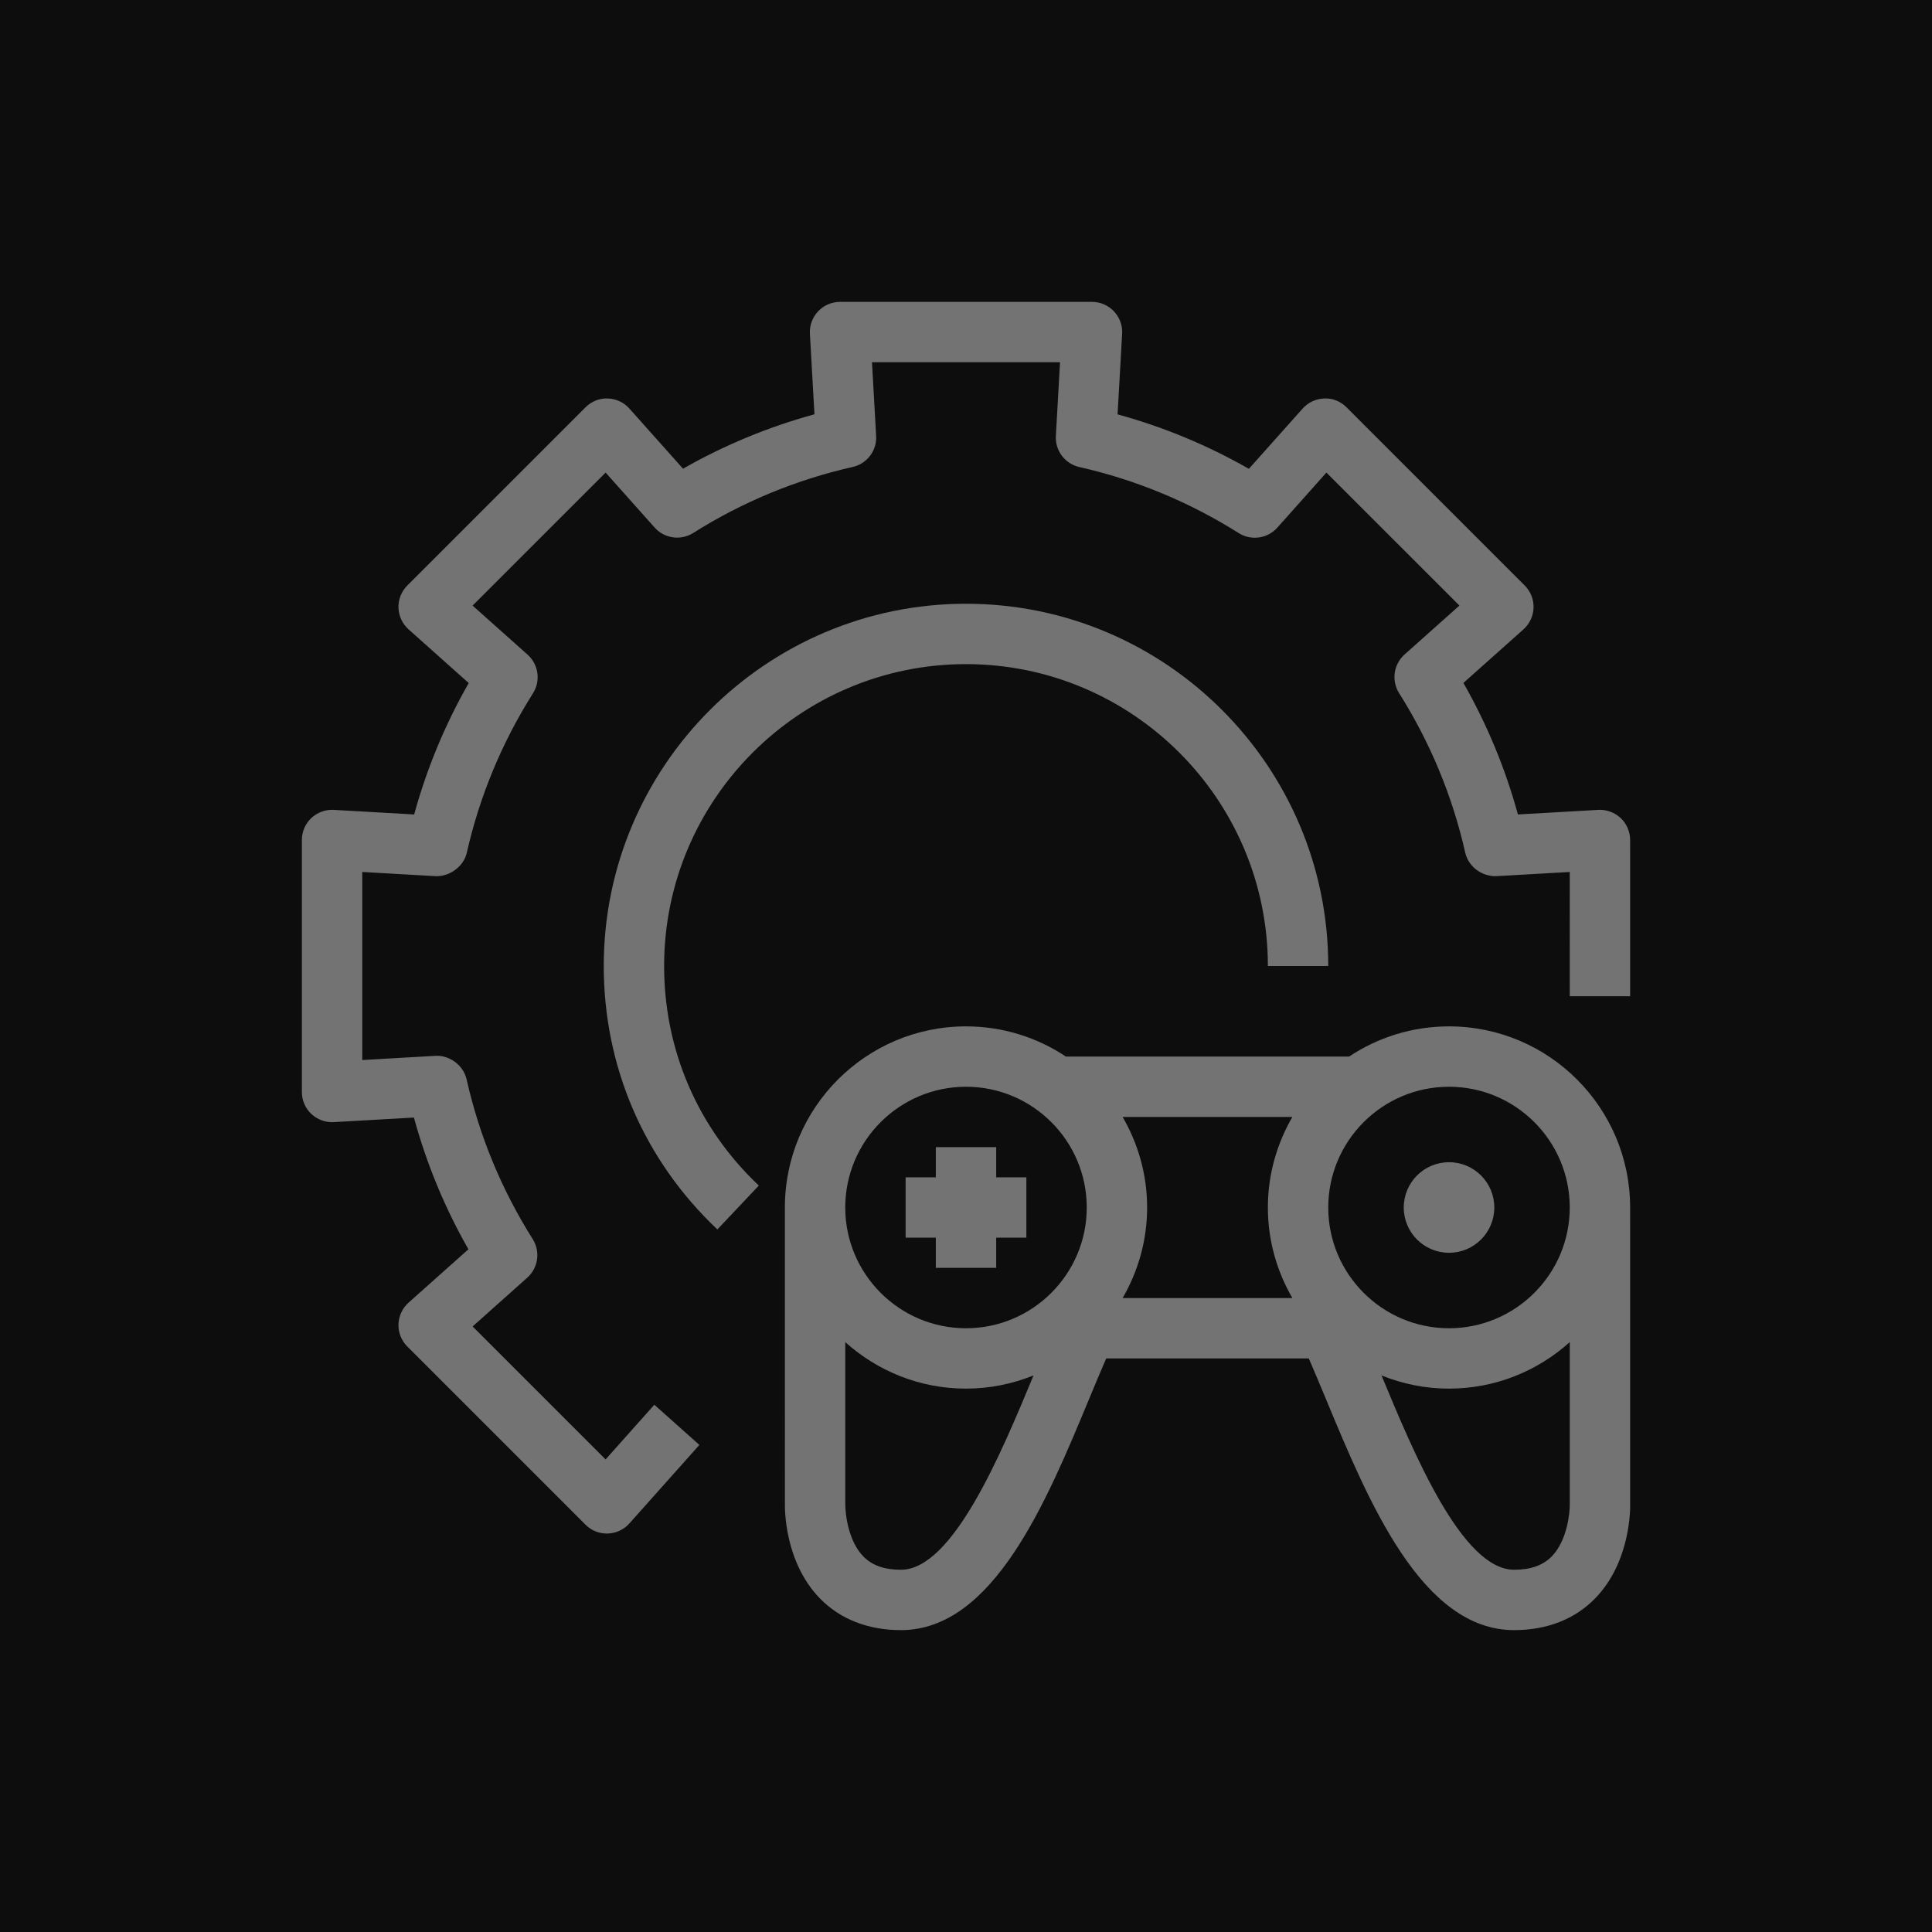 <?xml version="1.0" encoding="UTF-8"?>
<svg width="64px" height="64px" viewBox="0 0 64 64" version="1.1" xmlns="http://www.w3.org/2000/svg" xmlns:xlink="http://www.w3.org/1999/xlink">
    <title>Icon-Architecture/48/Arch_Open-3D-Engine_48</title>
    <g id="Icon-Architecture/48/Arch_Open-3D-Engine_48" stroke="none" stroke-width="1" fill="none" fill-rule="evenodd">
        <g id="Icon-Architecture-BG/48/Game-Tech" fill="rgb(13,13,13)">
            <rect id="Rectangle" x="0" y="0" width="64" height="64"></rect>
        </g>
        <g id="Icon-Service/48/Open-3D-Engine_48" transform="translate(10, 10)" fill="rgb(115,115,115)">
            <path d="M38.001,31.5 C38.829,31.5 39.501,30.828 39.501,30 C39.501,29.172 38.829,28.5 38.001,28.5 C37.173,28.5 36.501,29.172 36.501,30 C36.501,30.828 37.173,31.5 38.001,31.5 L38.001,31.5 Z M21,32 L23,32 L23,31 L24,31 L24,29 L23,29 L23,28 L21,28 L21,29 L20,29 L20,31 L21,31 L21,32 Z M42.001,39.813 L42.001,34.459 C40.938,35.414 39.538,36 38,36 C37.209,36 36.455,35.842 35.763,35.563 C35.766,35.57 35.769,35.576 35.772,35.582 C36.832,38.138 38.436,42 40.158,42 C40.704,42 41.111,41.855 41.403,41.559 C41.911,41.041 42.007,40.123 42.001,39.813 L42.001,39.813 Z M24.228,35.584 C24.23,35.577 24.233,35.57 24.236,35.563 C23.544,35.842 22.791,36 22,36 C20.463,36 19.063,35.414 18.001,34.46 L18.001,39.788 C17.995,40.123 18.091,41.041 18.599,41.559 C18.89,41.856 19.297,42 19.843,42 C21.565,42 23.168,38.139 24.228,35.584 L24.228,35.584 Z M18,30 C18,32.205 19.794,34 22,34 C24.206,34 26,32.205 26,30 C26,27.794 24.206,26 22,26 C19.794,26 18,27.794 18,30 L18,30 Z M32,30 C32,28.906 32.299,27.884 32.812,27 L27.188,27 C27.701,27.884 28,28.906 28,30 C28,31.093 27.701,32.116 27.188,33 L32.812,33 C32.299,32.116 32,31.093 32,30 L32,30 Z M34,30 C34,32.205 35.794,34 38,34 C40.206,34 42,32.205 42,30 C42,27.794 40.206,26 38,26 C35.794,26 34,27.794 34,30 L34,30 Z M42.845,42.945 C42.176,43.635 41.246,44 40.158,44 C37.101,44 35.34,39.758 33.925,36.349 C33.726,35.871 33.536,35.414 33.355,35 L26.645,35 C26.463,35.415 26.274,35.871 26.075,36.35 C24.661,39.759 22.9,44 19.843,44 C18.755,44 17.825,43.635 17.156,42.945 C15.976,41.727 15.995,39.955 16.001,39.757 L16,30 C16,26.691 18.691,24 22,24 C23.223,24 24.36,24.369 25.31,25 L34.69,25 C35.64,24.369 36.777,24 38,24 C41.309,24 44,26.691 44,30 L44.001,39.788 C44.007,39.955 44.025,41.727 42.845,42.945 L42.845,42.945 Z M22,12 C27.514,12 32,16.486 32,22 L34,22 C34,15.383 28.617,10 22,10 C15.383,10 10,15.383 10,22 C10,25.336 11.337,28.435 13.764,30.727 L15.137,29.273 C13.114,27.363 12,24.78 12,22 C12,16.486 16.486,12 22,12 L22,12 Z M11.676,36.534 L13.168,37.865 L10.849,40.466 C10.666,40.672 10.406,40.792 10.131,40.8 C10.122,40.801 10.112,40.801 10.103,40.801 C9.838,40.801 9.583,40.696 9.396,40.508 L3.493,34.605 C3.299,34.411 3.192,34.145 3.2,33.87 C3.208,33.595 3.329,33.335 3.534,33.152 L5.517,31.384 C4.732,30.008 4.128,28.547 3.712,27.02 L1.057,27.172 C0.787,27.188 0.513,27.089 0.313,26.901 C0.113,26.712 -3.55271368e-15,26.449 -3.55271368e-15,26.174 L-3.55271368e-15,17.826 C-3.55271368e-15,17.552 0.113,17.288 0.313,17.099 C0.513,16.911 0.786,16.811 1.057,16.828 L3.72,16.98 C4.137,15.458 4.742,14 5.527,12.627 L3.534,10.848 C3.329,10.665 3.208,10.405 3.2,10.13 C3.192,9.855 3.299,9.589 3.493,9.395 L9.396,3.492 C9.59,3.298 9.862,3.188 10.131,3.2 C10.406,3.208 10.666,3.328 10.849,3.534 L12.626,5.526 C13.999,4.744 15.458,4.14 16.98,3.724 L16.829,1.056 C16.814,0.782 16.911,0.513 17.101,0.313 C17.289,0.113 17.552,0 17.827,0 L26.174,0 C26.449,0 26.712,0.113 26.9,0.313 C27.09,0.513 27.188,0.782 27.172,1.057 L27.021,3.726 C28.541,4.143 29.999,4.747 31.371,5.53 L33.152,3.534 C33.336,3.328 33.595,3.208 33.87,3.2 C34.146,3.186 34.411,3.298 34.605,3.492 L40.508,9.395 C40.702,9.589 40.809,9.855 40.801,10.13 C40.793,10.405 40.672,10.665 40.467,10.848 L38.477,12.623 C39.261,13.997 39.866,15.457 40.283,16.98 L42.943,16.828 C43.213,16.812 43.486,16.911 43.687,17.099 C43.887,17.288 44,17.551 44,17.826 L44.001,23.001 L42.001,23.001 L42,18.885 L39.57,19.024 C39.103,19.04 38.646,18.722 38.538,18.246 C38.114,16.37 37.377,14.593 36.348,12.963 C36.087,12.549 36.163,12.008 36.527,11.682 L38.345,10.06 L33.939,5.655 L32.313,7.479 C31.987,7.844 31.443,7.919 31.033,7.659 C29.404,6.631 27.628,5.895 25.754,5.471 C25.277,5.363 24.948,4.927 24.977,4.438 L25.115,2 L18.886,2 L19.023,4.437 C19.052,4.925 18.723,5.361 18.246,5.469 C16.37,5.892 14.593,6.628 12.964,7.655 C12.553,7.915 12.01,7.841 11.685,7.475 L10.062,5.655 L5.655,10.061 L7.477,11.686 C7.841,12.012 7.917,12.553 7.656,12.966 C6.626,14.596 5.888,16.373 5.464,18.246 C5.355,18.723 4.878,19.04 4.432,19.024 L2,18.885 L2,25.115 L4.425,24.976 C4.878,24.949 5.349,25.277 5.457,25.755 C5.881,27.635 6.617,29.414 7.646,31.045 C7.906,31.459 7.83,32 7.466,32.325 L5.656,33.94 L10.061,38.345 L11.676,36.534 Z" id="Fill-7"></path>
        </g>
    </g>
</svg>